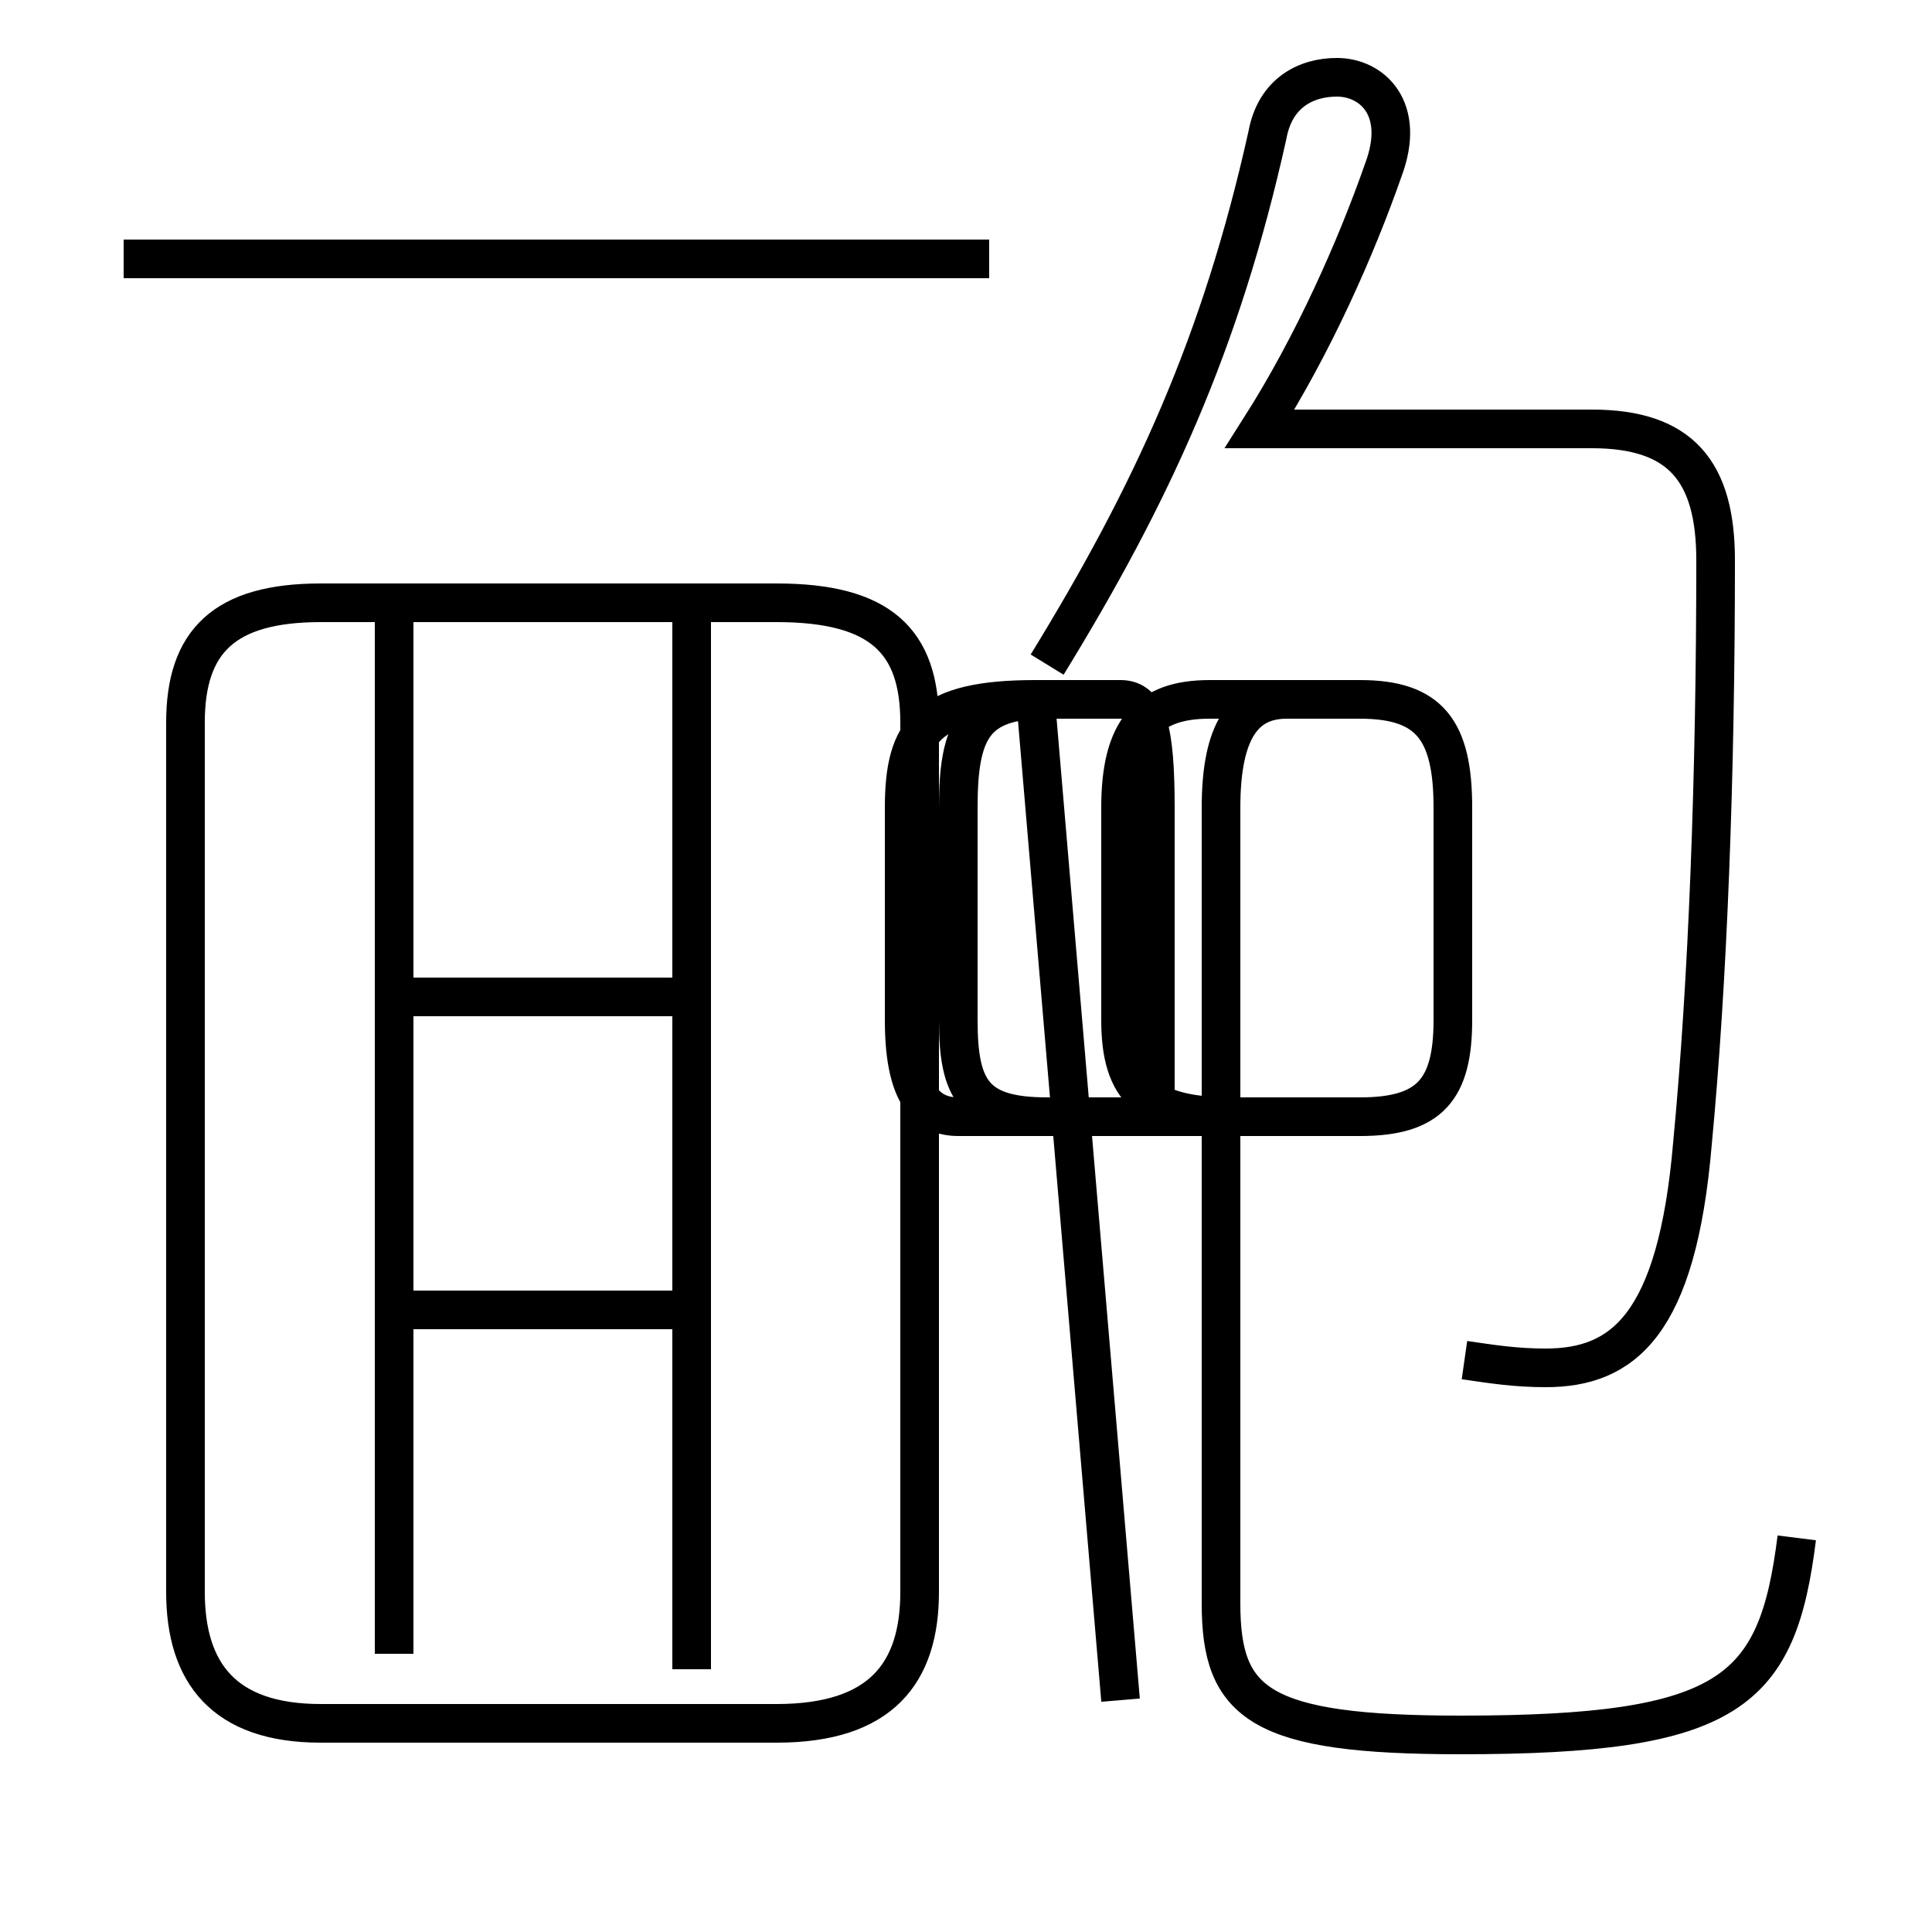 <?xml version='1.0' encoding='utf8'?>
<svg viewBox="0.0 -44.0 50.0 50.0" version="1.1" xmlns="http://www.w3.org/2000/svg">
<rect x="0.0" y="-44.0" width="50.0" height="50.0" fill="#808080" stroke="none"/>
<rect x="-1000" y="-1000" width="2000" height="2000" stroke="white" fill="white"/>
<g style="fill:none; stroke:#000000;  stroke-width:1">
<path d="M 25.6 37.3 L 3.2 37.3 M 8.3 -0.6 L 20.1 -0.6 C 22.8 -0.6 23.8 0.7 23.8 2.8 L 23.8 25.3 C 23.8 27.4 22.8 28.4 20.1 28.4 L 8.3 28.4 C 5.8 28.4 4.8 27.4 4.8 25.3 L 4.8 2.8 C 4.8 0.7 5.8 -0.6 8.3 -0.6 Z M 17.9 0.8 L 17.9 28.4 M 10.2 1.2 L 10.2 28.1 M 10.2 10.1 L 17.6 10.1 M 10.2 18.2 L 17.6 18.2 M 37.9 8.8 C 38.6 8.7 39.2 8.6 40.0 8.6 C 42.0 8.6 43.4 9.7 43.8 14.4 C 44.2 18.6 44.4 23.9 44.4 29.5 C 44.4 31.8 43.5 32.9 41.2 32.9 L 32.6 32.9 C 34.0 35.1 35.1 37.6 35.8 39.6 C 36.4 41.2 35.5 42.0 34.6 42.0 C 33.8 42.0 33.0 41.6 32.8 40.5 C 31.6 35.1 29.8 31.2 27.1 26.8 M 46.5 4.2 C 46.0 0.2 44.8 -0.9 37.8 -0.9 C 32.6 -0.9 31.6 -0.1 31.6 2.5 L 31.6 23.1 C 31.6 25.1 32.2 25.9 33.3 25.9 L 35.2 25.9 C 37.0 25.9 37.6 25.1 37.6 23.1 L 37.6 17.6 C 37.6 15.8 37.0 15.1 35.2 15.1 L 31.9 15.1 C 29.7 15.1 29.0 15.8 29.0 17.6 L 29.0 23.1 C 29.0 25.1 29.7 25.9 31.3 25.9 L 33.3 25.9 C 32.2 25.9 31.6 25.1 31.6 23.1 L 31.6 15.1 L 27.1 15.1 C 25.2 15.1 24.8 15.8 24.8 17.6 L 24.8 23.1 C 24.8 25.1 25.2 25.9 27.1 25.9 L 29.0 25.9 C 29.7 25.9 29.9 25.1 29.9 23.1 L 29.9 15.1 L 24.8 15.1 C 23.9 15.1 23.4 15.8 23.4 17.6 L 23.4 23.1 C 23.4 25.1 24.0 25.9 26.8 25.9 L 29.0 25.9 C 29.7 25.9 29.9 25.1 29.9 23.1 L 29.9 15.1 L 24.8 15.1 C 23.9 15.1 23.4 15.8 23.4 17.6 L 23.4 23.1 C 23.4 25.1 24.0 25.9 26.8 25.9 L 29.0 25.9 C 29.7 25.9 29.9 25.1 29.9 23.1 L 29.9 15.1 L 24.8 15.1 C 23.9 15.1 23.4 15.8 23.4 17.6 L 23.4 23.1 C 23.4 25.1 24.0 25.9 26.8 25.9 L 29.0 25.9 C 29.7 25.9 29.9 25.1 29.9 23.1 L 29.9 15.1 L 24.8 15.1 C 23.9 15.1 23.4 15.8 23.4 17.6 L 23.4 23.1 C 23.4 25.1 24.0 25.9 26.8 25.9 L 29.0 25.9 C 29.7 25.9 29.9 25.1 29.9 23.1 L 29.9 15.1 L 24.8 15.1 C 23.9 15.1 23.4 15.8 23.4 17.6 L 23.4 23.1 C 23.4 25.1 24.0 25.9 26.8 25.9 L 29.0 25.9 C 29.7 25.9 29.9 25.1 29.9 23.1 L 29.9 15.1 L 24.8 15.1 C 23.9 15.1 23.4 15.8 23.4 17.6 L 23.4 23.1 C 23.4 25.1 24.0 25.9 26.8 25.9 L 29.0 25.9 C 29.7 25.9 29.9 25.1 29.9 23.1 L 29.9 15.1 L 24.8 15.1 C 23.9 15.1 23.4 15.8 23.4 17.6 L 23.4 23.1 C 23.4 25.1 24.0 25.9 26.8 25.9 L 29.0 25.9 C 29.7 25.9 29.9 25.1 29.9 23.1 L 29.9 15.1 L 24.8 15.1 C 23.9 15.1 23.4 15.8 23.4 17.6 L 23.4 23.1 C 23.4 25.1 24.0 25.9 26.8 25.9 L 29.0" transform="scale(1, -1)" />
</g>
</svg>